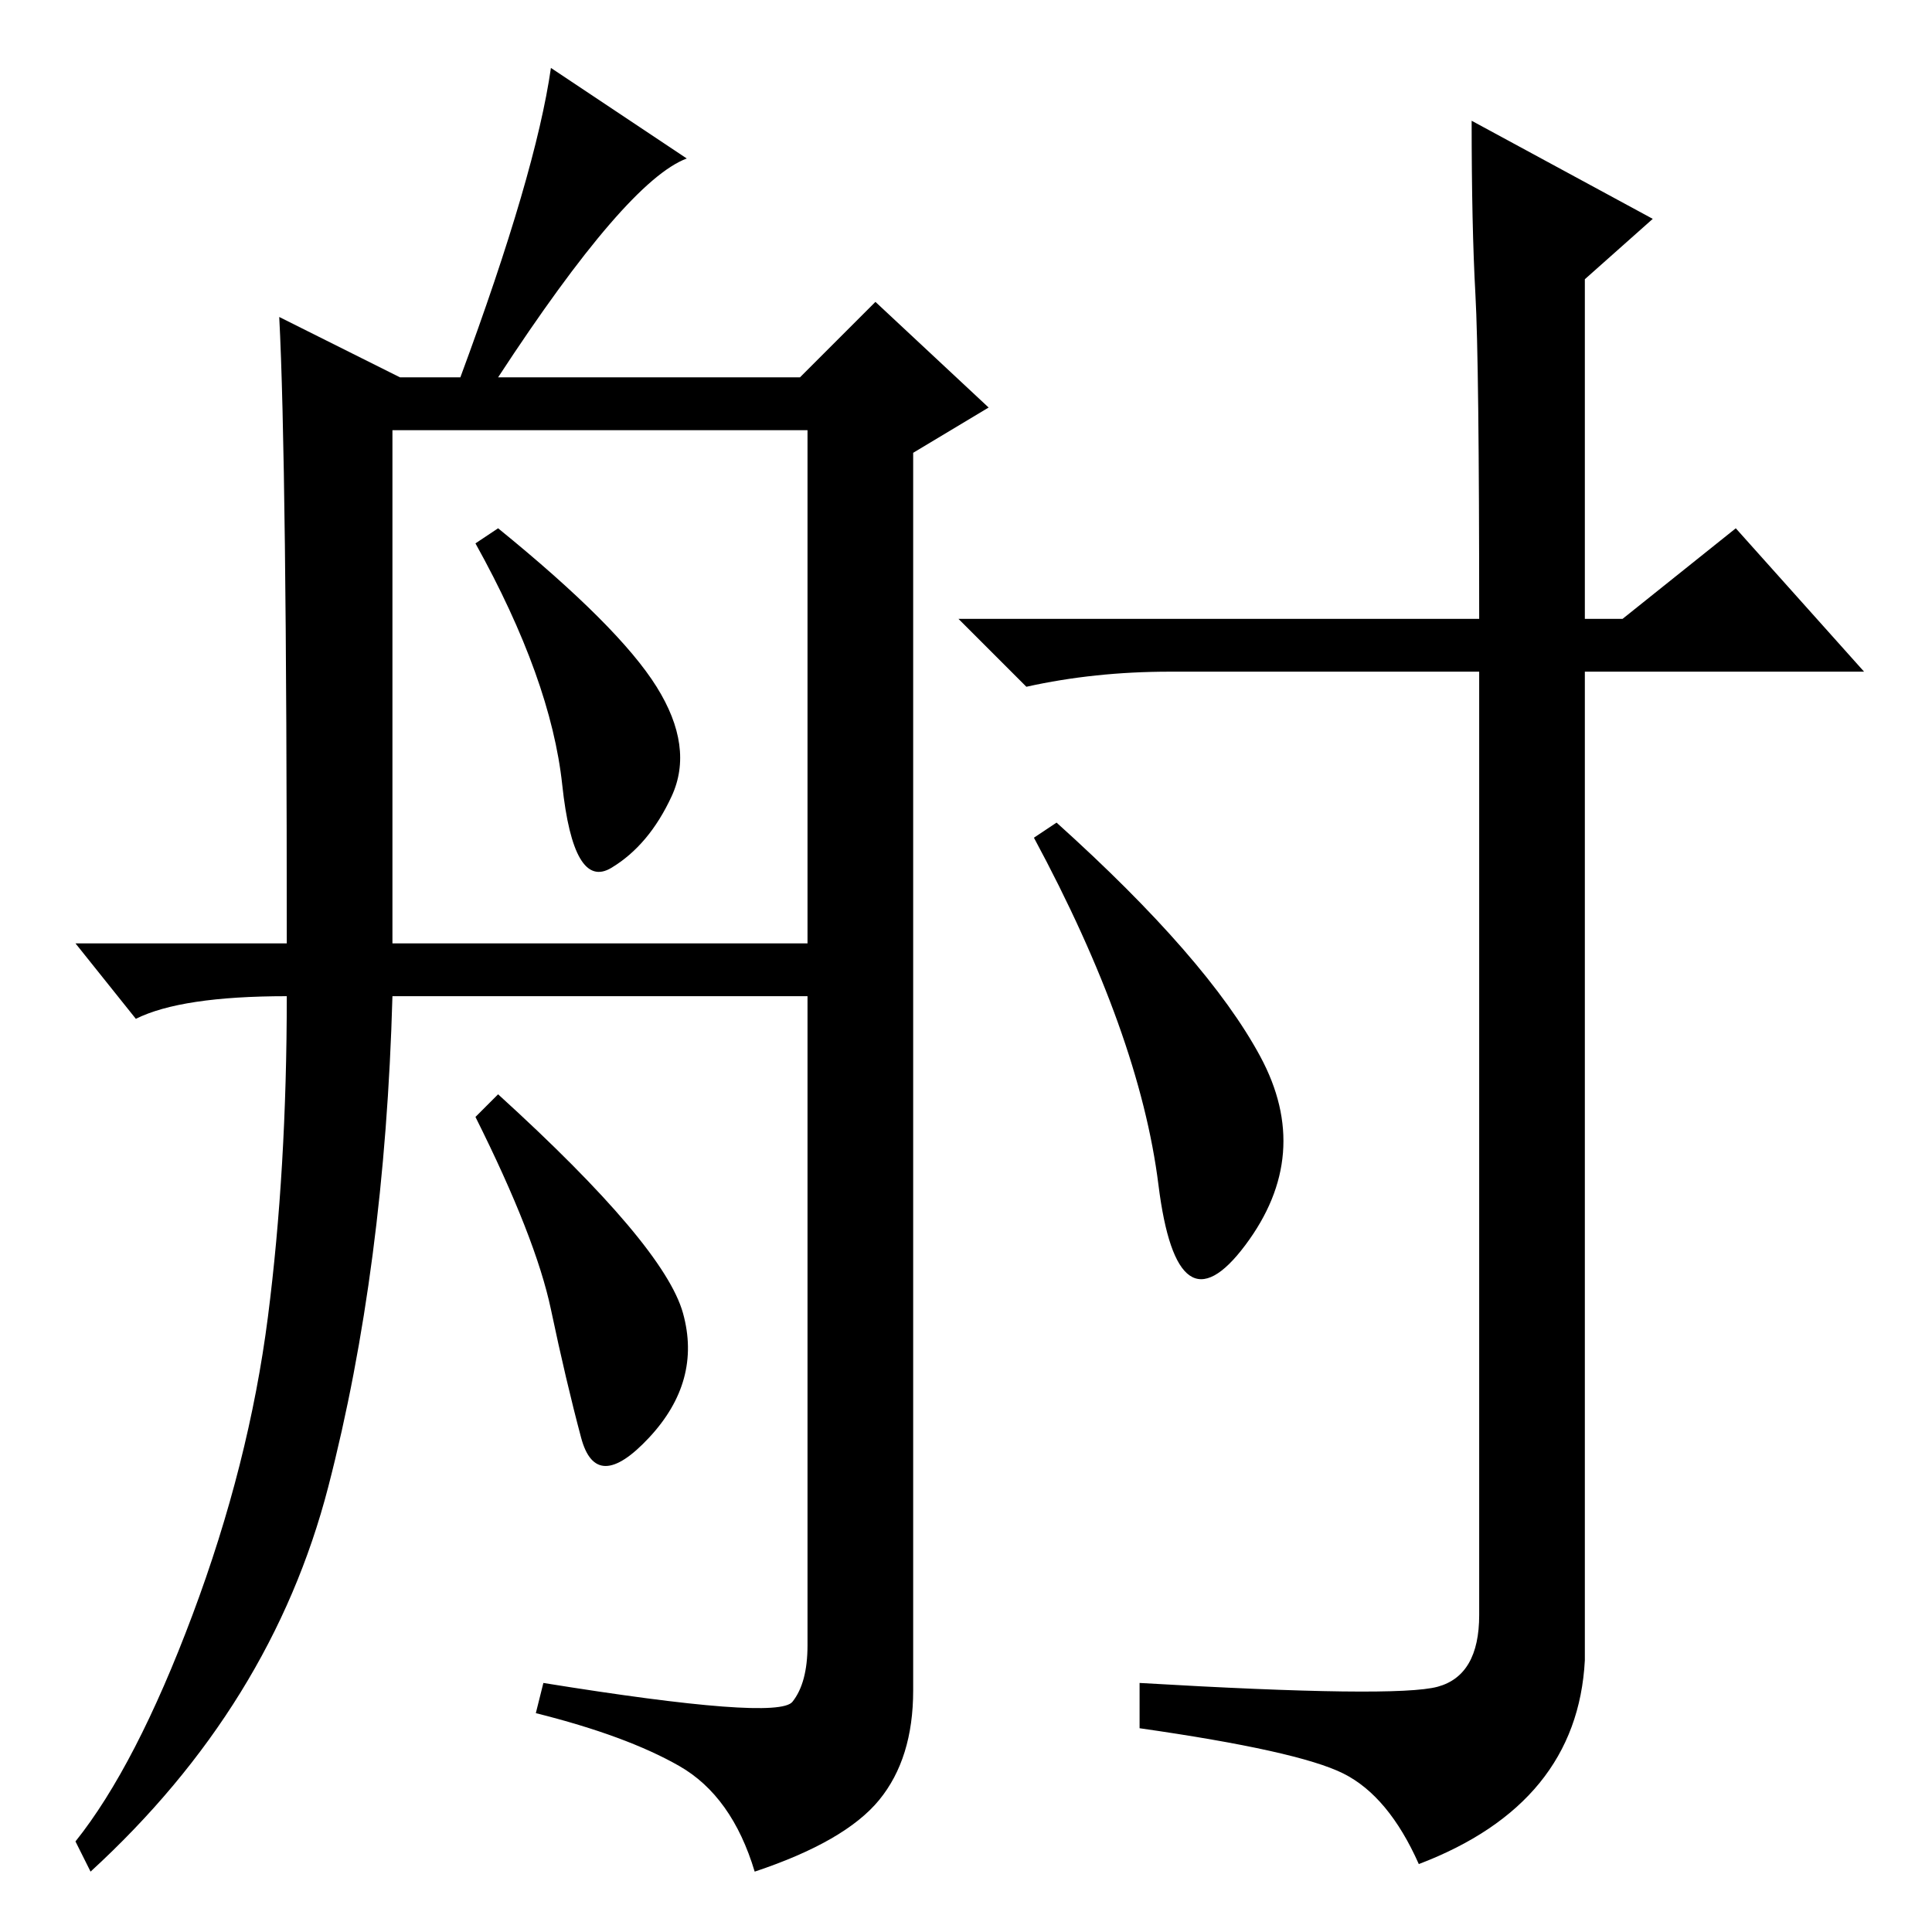 <?xml version="1.0" standalone="no"?>
<!DOCTYPE svg PUBLIC "-//W3C//DTD SVG 1.1//EN" "http://www.w3.org/Graphics/SVG/1.1/DTD/svg11.dtd" >
<svg xmlns="http://www.w3.org/2000/svg" xmlns:xlink="http://www.w3.org/1999/xlink" version="1.1" viewBox="0 -36 256 256">
  <g transform="matrix(1 0 0 -1 0 220)">
   <path fill="currentColor"
d="M37 214l16 -8h8q10 27 12 41l18 -12q-8 -3 -25 -29h40l10 10l15 -14l-10 -6v-164q0 -9 -4.5 -14.5t-16.5 -9.5q-3 10 -10 14t-19 7l1 4q31 -5 33 -2.5t2 7.5v86h-55q-1 -36 -8.5 -65t-31.5 -51l-2 4q8 10 15.5 30t10 39.5t2.5 42.5q-14 0 -20 -3l-8 10h28q0 64 -1 83z
M52 131h55v68h-55v-68zM87 165q5 -8 2 -14.5t-8 -9.5t-6.5 11t-11.5 32l3 2q16 -13 21 -21zM90.5 82q2.5 -9 -4.5 -16.5t-9 0t-4 17t-10 25.5l3 3q22 -20 24.5 -29zM190.5 32.5q5.5 1.5 5.5 9.5v125h-41q-10 0 -19 -2l-9 9h69q0 34 -0.5 43t-0.5 23l24 -13l-9 -8v-45h5
l15 12l17 -19h-37v-131q-1 -19 -22 -27q-4 9 -10 12t-27 6v6q34 -2 39.5 -0.5zM140 147q20 -18 27 -31t-2 -25t-11.5 8t-16.5 46z" />
  </g>

</svg>
